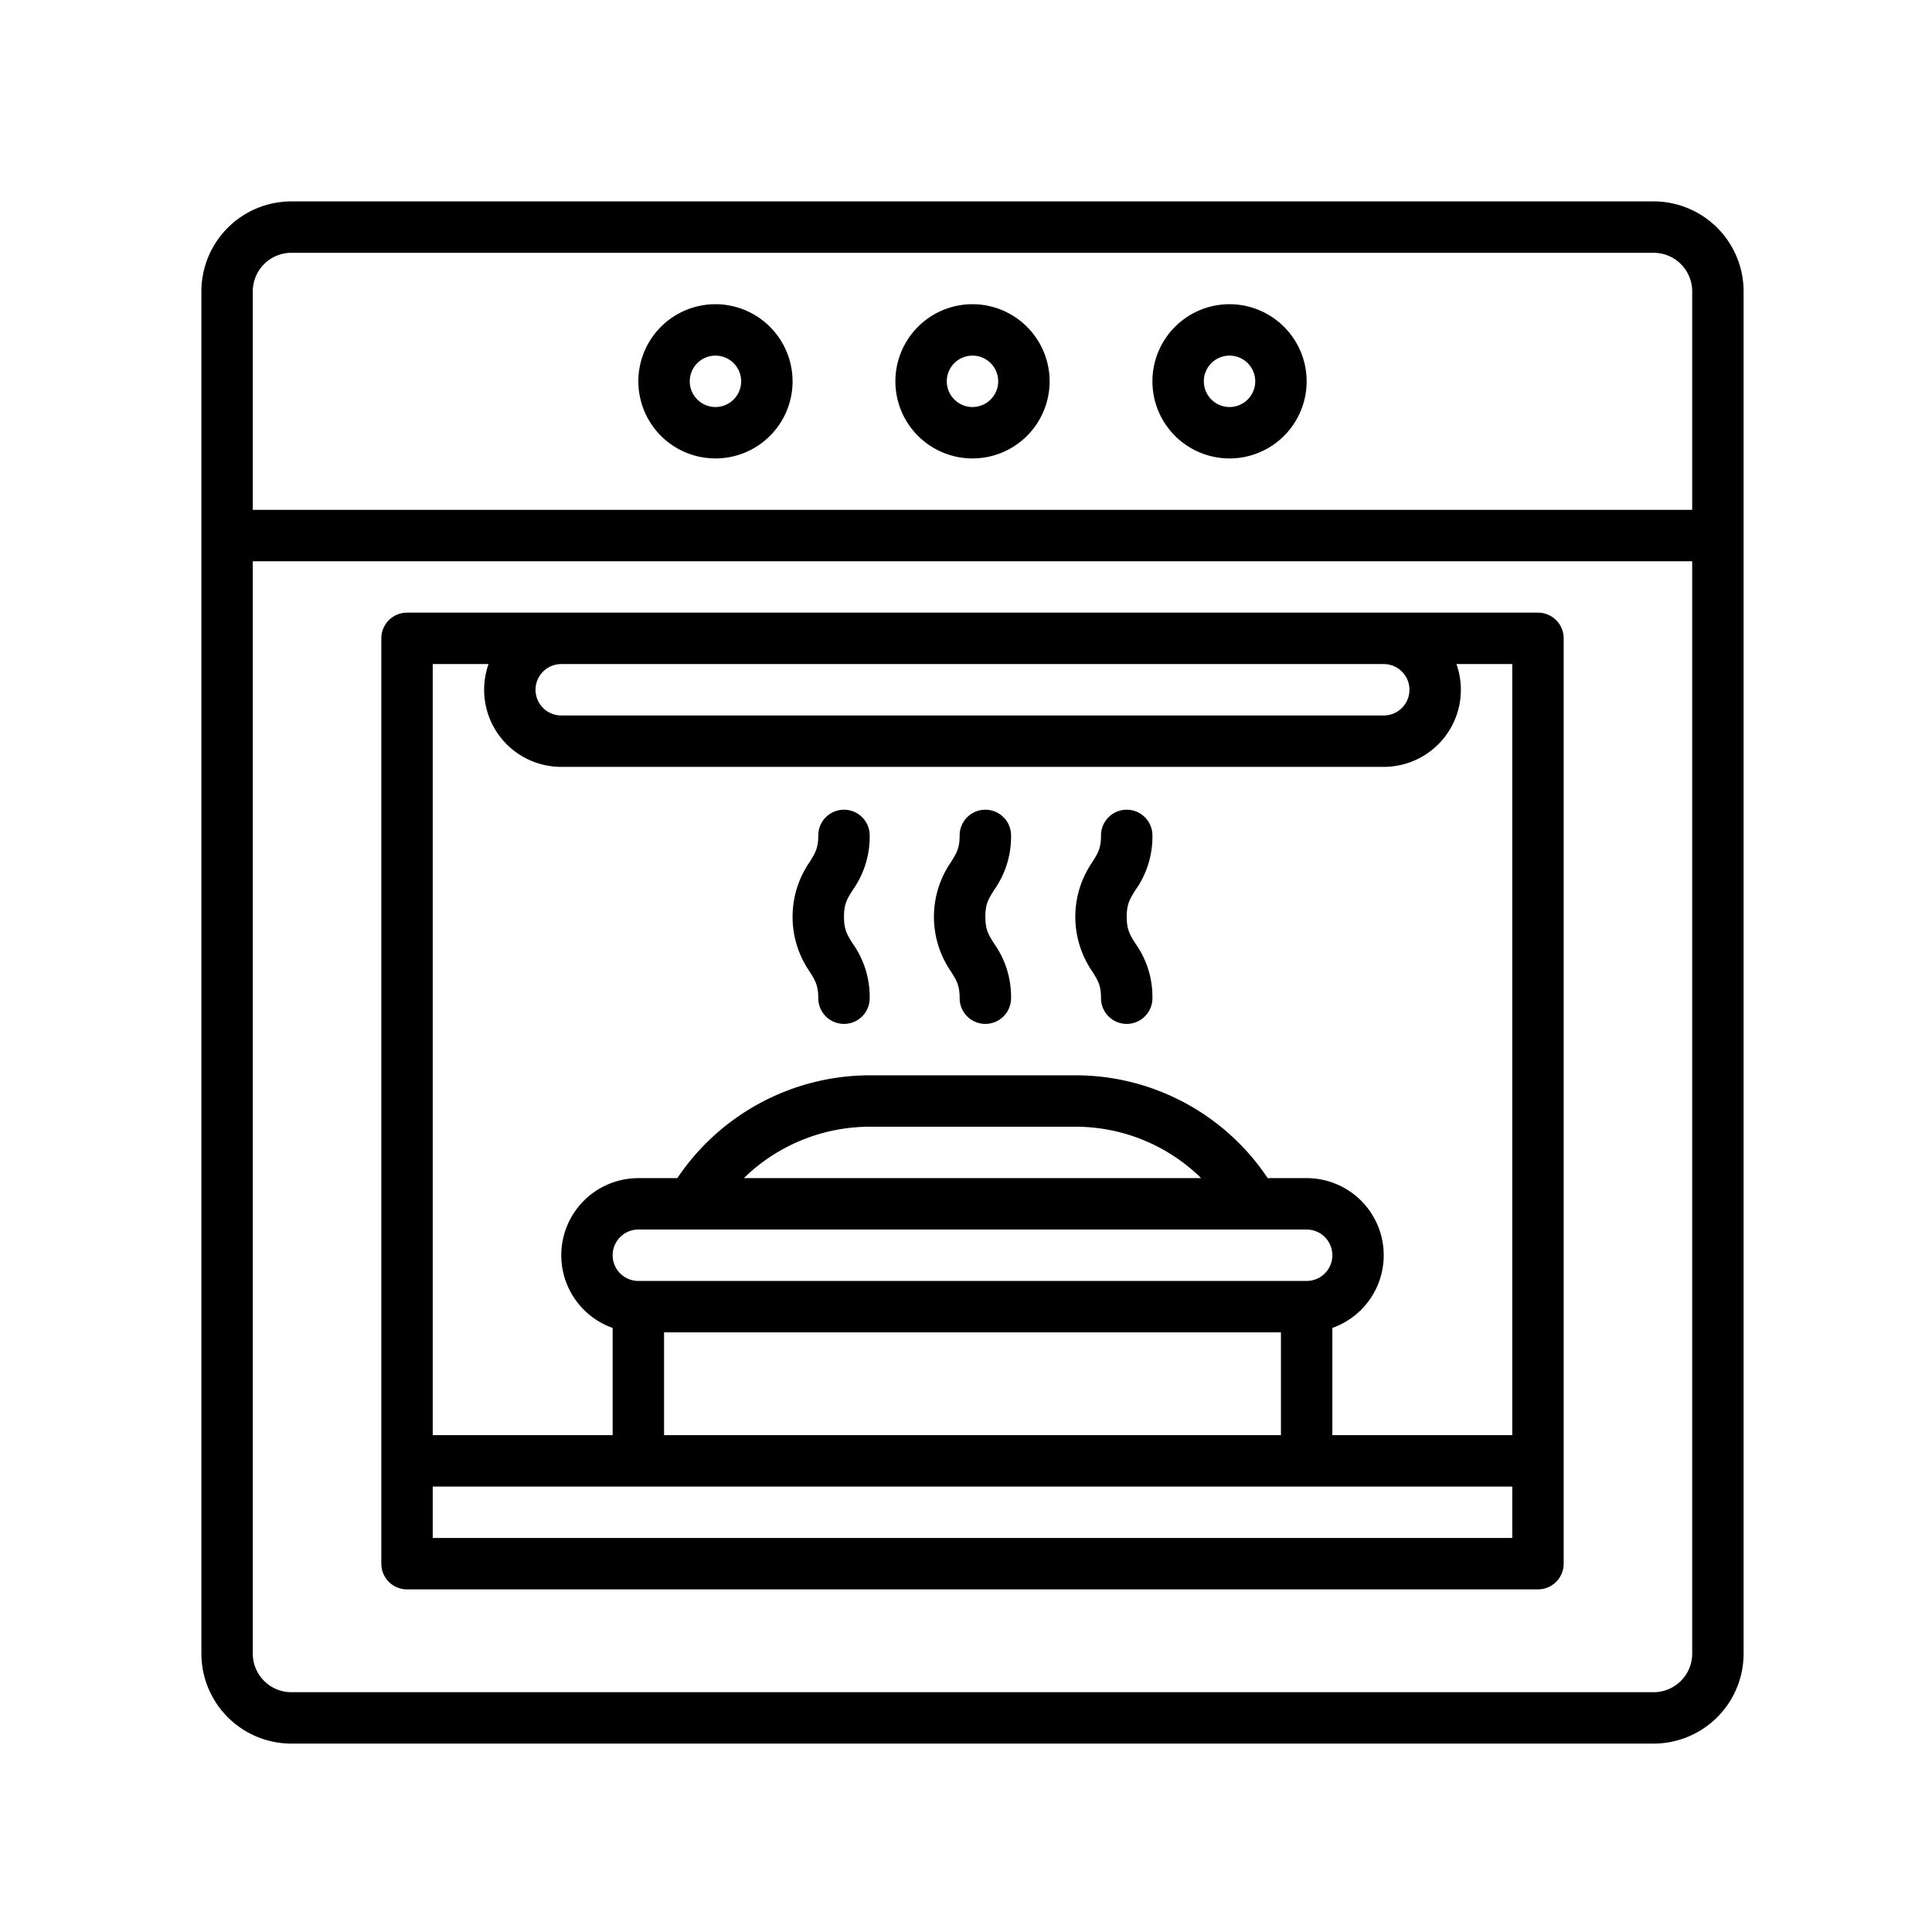 <?xml version="1.0" encoding="UTF-8" standalone="no"?>
<!-- Created with Inkscape (http://www.inkscape.org/) -->

<svg
   width="50"
   height="50"
   viewBox="0 0 13.229 13.229"
   version="1.1"
   id="svg1"
   xml:space="preserve"
   xmlns="http://www.w3.org/2000/svg"
   xmlns:svg="http://www.w3.org/2000/svg"><defs
     id="defs1" /><g
     id="layer1"
     style="display:inline"><rect
       style="display:none;fill:#ffaaaa;stroke-width:3.402;stroke-linejoin:bevel;stroke-miterlimit:2.9;stroke-dasharray:3.402, 3.402;paint-order:markers fill stroke"
       id="rect1"
       width="50"
       height="50"
       x="0"
       y="0"
       transform="scale(0.265)" /><rect
       style="display:none;fill:#ffe6d5;stroke-width:3.402;stroke-linejoin:bevel;stroke-miterlimit:2.9;stroke-dasharray:3.402, 3.402;paint-order:markers fill stroke"
       id="rect2"
       width="41.575"
       height="41.575"
       x="3.78"
       y="3.78"
       transform="matrix(0.255,0,0,0.255,0.361,0.361)" /><g
       id="outline"
       transform="matrix(0.022,0,0,0.022,1.027,1.027)"><path
         d="m 80,448 h 352 a 8,8 0 0 0 8,-8 V 152 a 8,8 0 0 0 -8,-8 H 80 a 8,8 0 0 0 -8,8 v 288 a 8,8 0 0 0 8,8 z m 48,-288 h 256 a 8,8 0 0 1 0,16 H 128 a 8,8 0 0 1 0,-16 z m -40,0 h 17.376 A 23.992,23.992 0 0 0 128,192 h 256 a 23.992,23.992 0 0 0 22.624,-32 H 424 V 400 H 368 V 366.624 A 24,24 0 0 0 360,320 H 347.867 A 71.853,71.853 0 0 0 288,288 h -64 a 72.286,72.286 0 0 0 -59.872,32 H 152 a 24,24 0 0 0 -8,46.624 V 400 H 88 Z m 64,192 a 8,8 0 0 1 0,-16 h 208 a 8,8 0 0 1 0,16 z m 200,16 v 32 H 160 V 368 Z M 184.836,320 A 56.2,56.2 0 0 1 224,304 h 64 a 55.838,55.838 0 0 1 39.167,16 z M 88,416 h 336 v 16 H 88 Z"
         id="path1-3" /><path
         d="M 468,16 H 44 A 28.032,28.032 0 0 0 16,44 v 424 a 28.032,28.032 0 0 0 28,28 h 424 a 28.032,28.032 0 0 0 28,-28 V 44 A 28.032,28.032 0 0 0 468,16 Z m 12,452 a 12.013,12.013 0 0 1 -12,12 H 44 A 12.013,12.013 0 0 1 32,468 V 128 h 448 z m 0,-356 H 32 V 44 A 12.013,12.013 0 0 1 44,32 h 424 a 12.013,12.013 0 0 1 12,12 z"
         id="path2-4" /><path
         d="m 256,48 a 24,24 0 1 0 24,24 24.027,24.027 0 0 0 -24,-24 z m 0,32 a 8,8 0 1 1 8,-8 8.009,8.009 0 0 1 -8,8 z"
         id="path3" /><path
         d="m 176,48 a 24,24 0 1 0 24,24 24.027,24.027 0 0 0 -24,-24 z m 0,32 a 8,8 0 1 1 8,-8 8.009,8.009 0 0 1 -8,8 z"
         id="path4" /><path
         d="m 336,48 a 24,24 0 1 0 24,24 24.027,24.027 0 0 0 -24,-24 z m 0,32 a 8,8 0 1 1 8,-8 8.009,8.009 0 0 1 -8,8 z"
         id="path5" /><path
         d="m 252,264 a 8,8 0 0 0 16,0 28.635,28.635 0 0 0 -5.236,-16.939 c -1.782,-2.822 -2.764,-4.377 -2.764,-8.4 0,-4.023 0.981,-5.572 2.764,-8.394 a 28.632,28.632 0 0 0 5.236,-16.933 8,8 0 0 0 -16,0 c 0,4.018 -0.981,5.572 -2.764,8.394 a 30.014,30.014 0 0 0 0,33.876 c 1.782,2.822 2.764,4.377 2.764,8.396 z"
         id="path6" /><path
         d="m 296,264 a 8,8 0 0 0 16,0 28.635,28.635 0 0 0 -5.236,-16.939 c -1.782,-2.822 -2.764,-4.377 -2.764,-8.4 0,-4.023 0.981,-5.572 2.764,-8.394 a 28.632,28.632 0 0 0 5.236,-16.933 8,8 0 0 0 -16,0 c 0,4.018 -0.981,5.572 -2.764,8.394 a 30.014,30.014 0 0 0 0,33.876 c 1.782,2.822 2.764,4.377 2.764,8.396 z"
         id="path7" /><path
         d="m 208,264 a 8,8 0 0 0 16,0 28.635,28.635 0 0 0 -5.236,-16.939 c -1.782,-2.822 -2.764,-4.377 -2.764,-8.4 0,-4.023 0.981,-5.572 2.764,-8.394 a 28.632,28.632 0 0 0 5.236,-16.933 8,8 0 0 0 -16,0 c 0,4.018 -0.981,5.572 -2.764,8.394 a 30.014,30.014 0 0 0 0,33.876 c 1.782,2.822 2.764,4.377 2.764,8.396 z"
         id="path8" /></g></g></svg>
